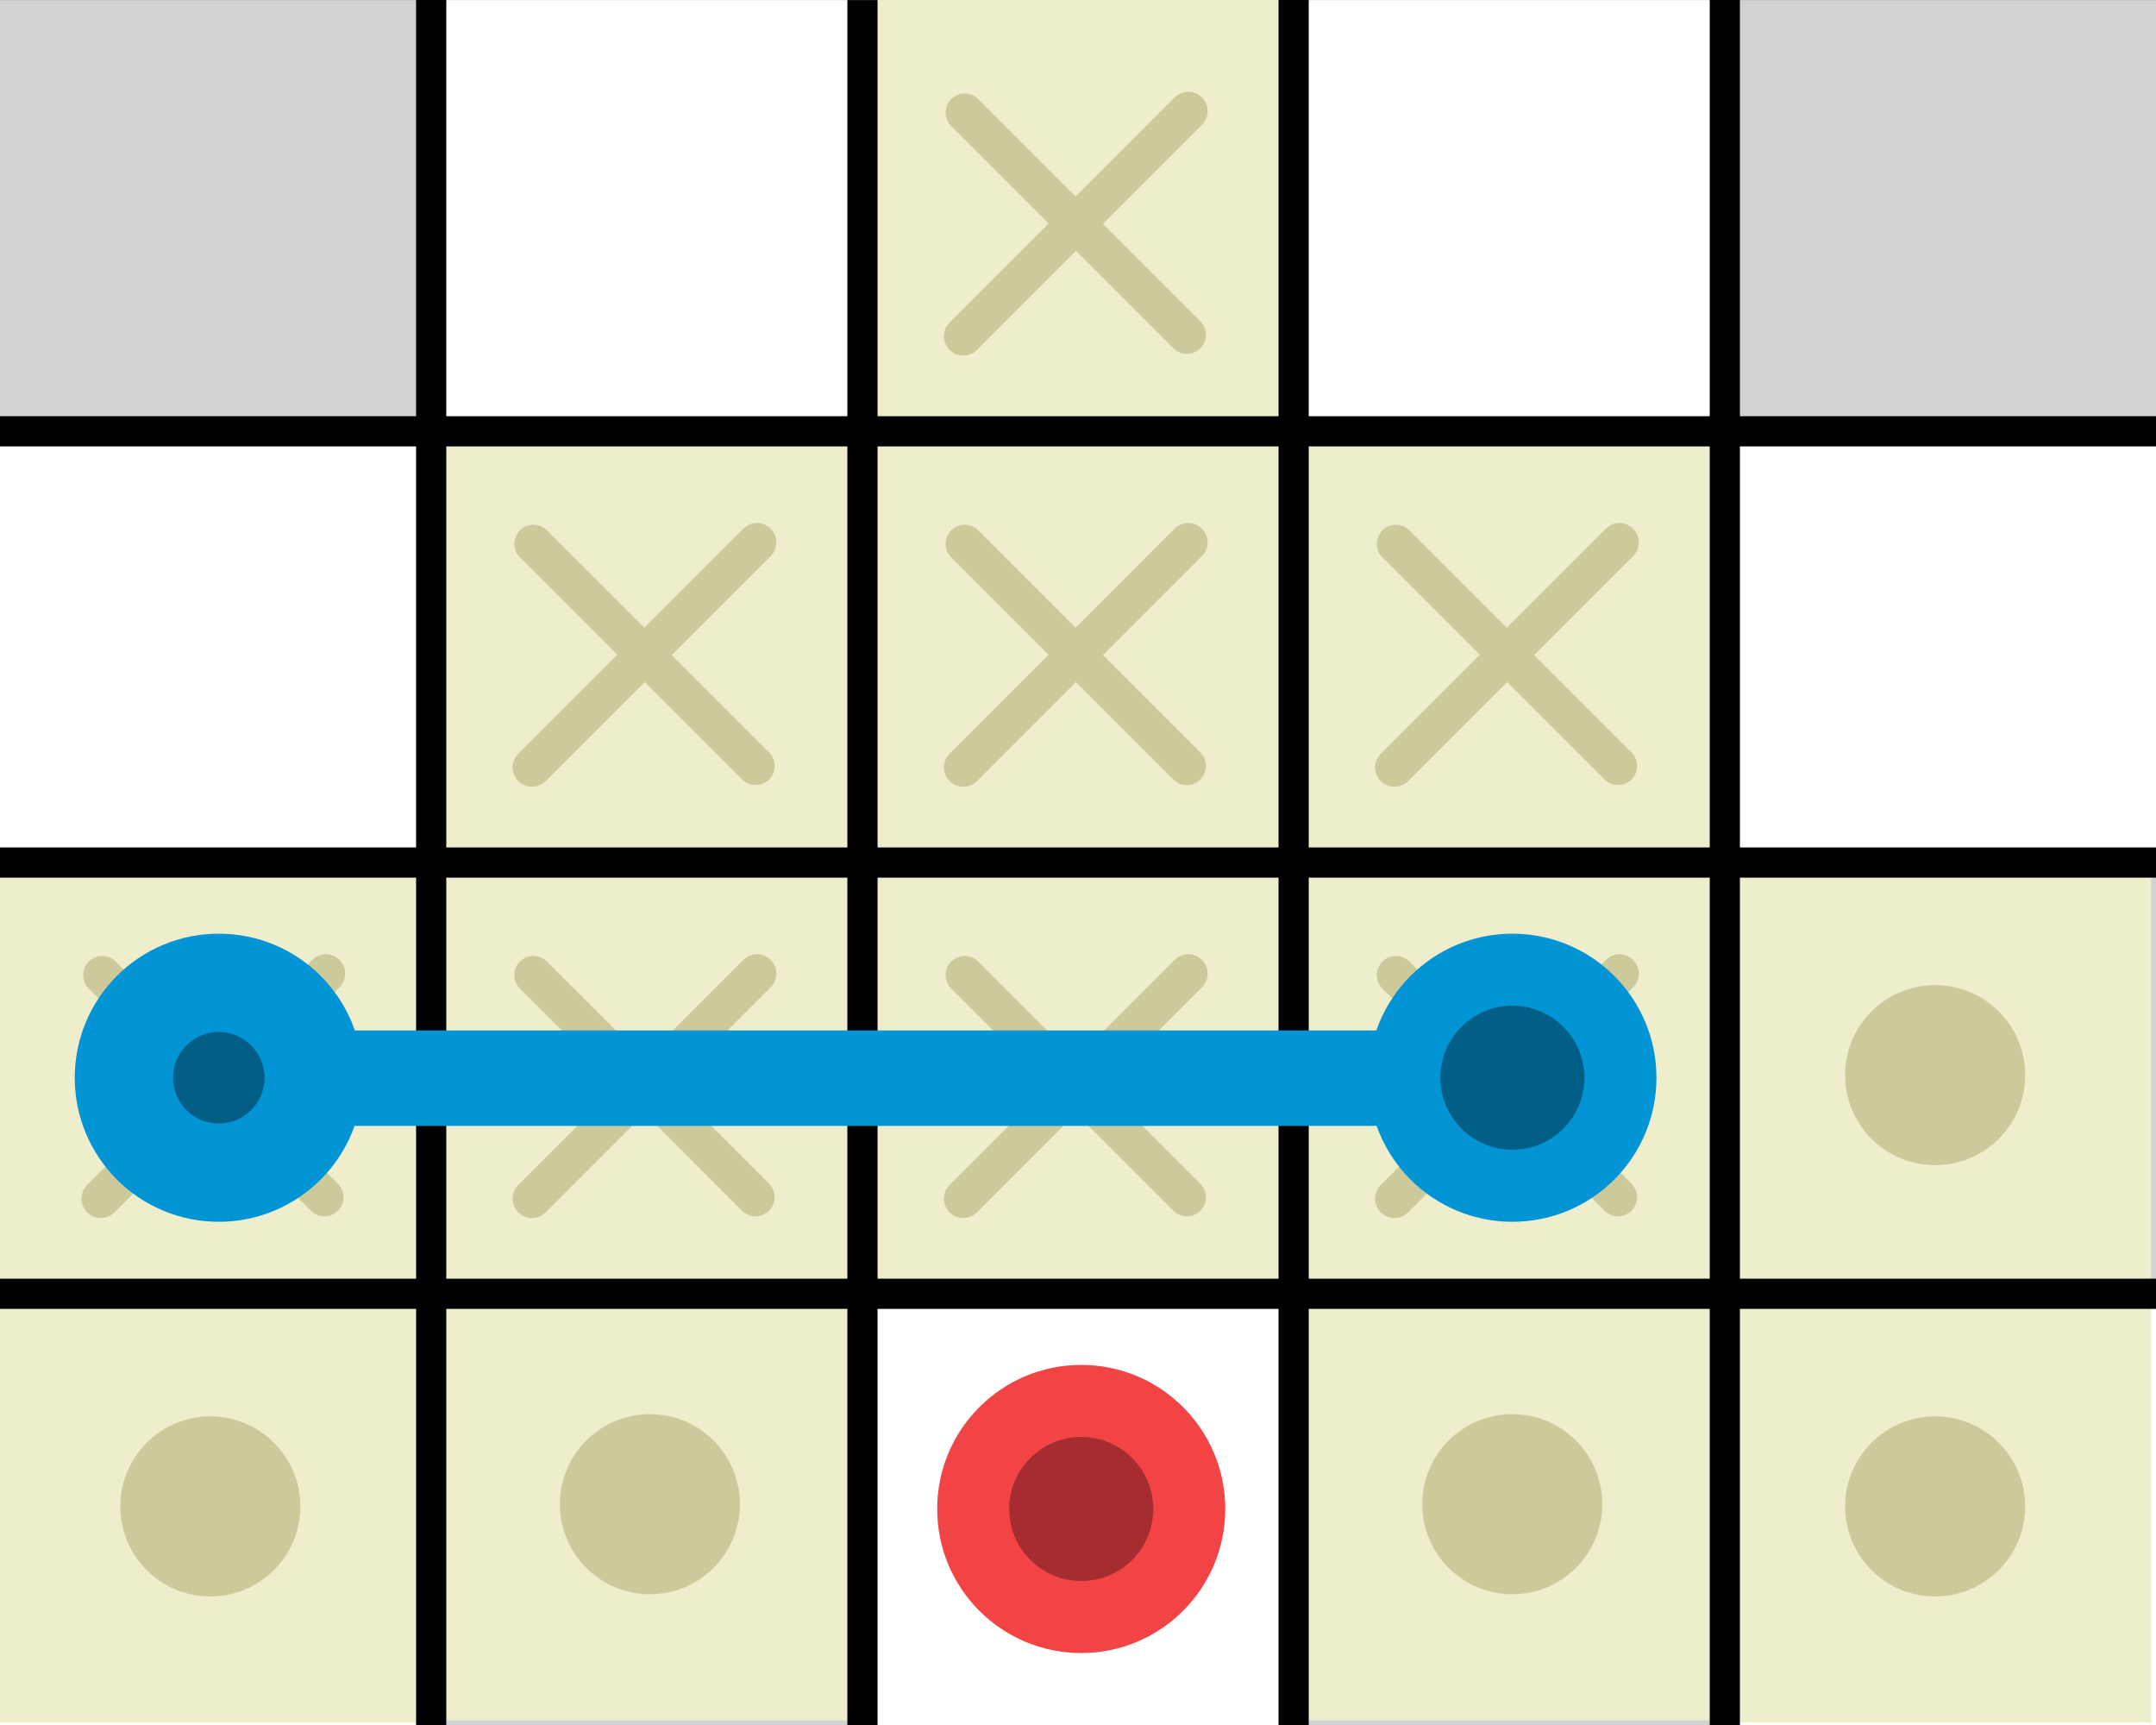 <?xml version="1.0" encoding="UTF-8" standalone="no"?>
<!-- Created with Inkscape (http://www.inkscape.org/) -->

<svg
   width="28.571mm"
   height="22.857mm"
   viewBox="0 0 28.571 22.857"
   version="1.1"
   id="svg52079"
   sodipodi:docname="walls.svg"
   inkscape:version="1.1.1 (3bf5ae0d25, 2021-09-20)"
   xmlns:inkscape="http://www.inkscape.org/namespaces/inkscape"
   xmlns:sodipodi="http://sodipodi.sourceforge.net/DTD/sodipodi-0.dtd"
   xmlns="http://www.w3.org/2000/svg"
   xmlns:svg="http://www.w3.org/2000/svg">
  <rect x="0" y="0" width="28.571" height="22.857" fill="#333333" stroke="none"/>
  <sodipodi:namedview
     id="namedview52081"
     pagecolor="#ffffff"
     bordercolor="#666666"
     borderopacity="1.0"
     inkscape:pageshadow="2"
     inkscape:pageopacity="0.0"
     inkscape:pagecheckerboard="0"
     inkscape:document-units="mm"
     showgrid="false"
     fit-margin-top="0"
     fit-margin-left="0"
     fit-margin-right="0"
     fit-margin-bottom="0"
     inkscape:zoom="2.2652217"
     inkscape:cx="-23.838726"
     inkscape:cy="42.600686"
     inkscape:window-width="1920"
     inkscape:window-height="1049"
     inkscape:window-x="0"
     inkscape:window-y="532"
     inkscape:window-maximized="1"
     inkscape:current-layer="layer1" />
  <defs
     id="defs52076" />
  <g
     inkscape:label="Layer 1"
     inkscape:groupmode="layer"
     id="layer1"
     transform="translate(-30.623,-200.054)">
    <g
       id="g55407"
       transform="translate(-148.5,117.34)">
      <g
         id="g4376"
         transform="rotate(-90,197.77,98.604)">
        <rect
           style="fill:#ffffff;fill-opacity:1;stroke-width:0.078;stroke-linecap:round;stroke-linejoin:round"
           id="rect3289"
           width="5.714"
           height="5.714"
           x="-196.516"
           y="-85.671"
           transform="scale(-1)" />
        <rect
           style="fill:#ffffff;fill-opacity:1;stroke-width:0.078;stroke-linecap:round;stroke-linejoin:round"
           id="rect3297"
           width="5.714"
           height="5.714"
           x="-207.945"
           y="-85.671"
           transform="scale(-1)" />
        <rect
           style="fill:#d2d2d2;fill-opacity:1;stroke-width:0.078;stroke-linecap:round;stroke-linejoin:round"
           id="rect3299"
           width="5.714"
           height="5.714"
           x="-202.23"
           y="-85.671"
           transform="scale(-1)" />
        <rect
           style="fill:#d2d2d2;fill-opacity:1;stroke-width:0.078;stroke-linecap:round;stroke-linejoin:round"
           id="rect3303"
           width="5.714"
           height="5.714"
           x="-213.659"
           y="-85.671"
           transform="scale(-1)" />
        <rect
           style="fill:#d2d2d2;fill-opacity:1;stroke-width:0.078;stroke-linecap:round;stroke-linejoin:round"
           id="rect3315"
           width="5.714"
           height="5.714"
           x="190.802"
           y="85.671" />
        <rect
           style="fill:#ffffff;fill-opacity:1;stroke-width:0.078;stroke-linecap:round;stroke-linejoin:round"
           id="rect3317"
           width="5.714"
           height="5.714"
           x="-196.516"
           y="-97.1"
           transform="scale(-1)" />
        <rect
           style="fill:#ffffff;fill-opacity:1;stroke-width:0.078;stroke-linecap:round;stroke-linejoin:round"
           id="rect3321"
           width="5.714"
           height="5.714"
           x="196.516"
           y="85.671" />
        <rect
           style="fill:#d2d2d2;fill-opacity:1;stroke-width:0.078;stroke-linecap:round;stroke-linejoin:round"
           id="rect3323"
           width="5.714"
           height="5.714"
           x="202.23"
           y="85.671" />
        <rect
           style="fill:#ffffff;fill-opacity:1;stroke-width:0.078;stroke-linecap:round;stroke-linejoin:round"
           id="rect3325"
           width="5.714"
           height="5.714"
           x="-207.945"
           y="-97.1"
           transform="scale(-1)" />
        <rect
           style="fill:#d2d2d2;fill-opacity:1;stroke-width:0.078;stroke-linecap:round;stroke-linejoin:round"
           id="rect3327"
           width="5.714"
           height="5.714"
           x="-202.23"
           y="-97.1"
           transform="scale(-1)" />
        <rect
           style="fill:#ffffff;fill-opacity:1;stroke-width:0.078;stroke-linecap:round;stroke-linejoin:round"
           id="rect3329"
           width="5.714"
           height="5.714"
           x="207.945"
           y="85.671" />
        <rect
           style="fill:#d2d2d2;fill-opacity:1;stroke-width:0.078;stroke-linecap:round;stroke-linejoin:round"
           id="rect3331"
           width="5.714"
           height="5.714"
           x="-213.659"
           y="-97.1"
           transform="scale(-1)" />
        <rect
           style="fill:#d2d2d2;fill-opacity:1;stroke-width:0.078;stroke-linecap:round;stroke-linejoin:round"
           id="rect3343"
           width="5.714"
           height="5.714"
           x="190.802"
           y="97.1" />
        <rect
           style="fill:#ffffff;fill-opacity:1;stroke-width:0.078;stroke-linecap:round;stroke-linejoin:round"
           id="rect3345"
           width="5.714"
           height="5.714"
           x="-196.516"
           y="-108.529"
           transform="scale(-1)" />
        <rect
           style="fill:#ffffff;fill-opacity:1;stroke-width:0.078;stroke-linecap:round;stroke-linejoin:round"
           id="rect3349"
           width="5.714"
           height="5.714"
           x="196.516"
           y="97.1" />
        <rect
           style="fill:#d2d2d2;fill-opacity:1;stroke-width:0.078;stroke-linecap:round;stroke-linejoin:round"
           id="rect3351"
           width="5.714"
           height="5.714"
           x="202.23"
           y="97.1" />
        <rect
           style="fill:#ffffff;fill-opacity:1;stroke-width:0.078;stroke-linecap:round;stroke-linejoin:round"
           id="rect3353"
           width="5.714"
           height="5.714"
           x="-207.945"
           y="-108.529"
           transform="scale(-1)" />
        <rect
           style="fill:#d2d2d2;fill-opacity:1;stroke-width:0.078;stroke-linecap:round;stroke-linejoin:round"
           id="rect3355"
           width="5.714"
           height="5.714"
           x="-202.23"
           y="-108.529"
           transform="scale(-1)" />
        <rect
           style="fill:#ffffff;fill-opacity:1;stroke-width:0.078;stroke-linecap:round;stroke-linejoin:round"
           id="rect3357"
           width="5.714"
           height="5.714"
           x="207.945"
           y="97.1" />
        <rect
           style="fill:#d2d2d2;fill-opacity:1;stroke-width:0.078;stroke-linecap:round;stroke-linejoin:round"
           id="rect3359"
           width="5.714"
           height="5.714"
           x="-213.659"
           y="-108.529"
           transform="scale(-1)" />
      </g>
      <g
         id="g81721"
         transform="matrix(0,-0.092,0.092,0,173.152,105.552)"
         style="stroke-width:2.778">
        <circle
           style="fill:#f24345;fill-opacity:1;stroke-width:1.693"
           id="circle81717"
           cx="30.909"
           cy="220.644"
           r="20.747" />
        <circle
           style="fill:#a52d2f;fill-opacity:1;stroke-width:0.846"
           id="circle81719"
           cx="30.909"
           cy="220.644"
           r="10.374" />
      </g>
      <g
         id="g4275-3"
         transform="rotate(-90,197.77,98.604)">
        <g
           id="g69936-6"
           transform="matrix(0.094,0,0,0.094,165.862,68.979)"
           style="display:inline;stroke-width:2.778">
          <rect
             style="display:inline;fill:#eeeecc;fill-opacity:1;stroke-width:3.746"
             id="rect21826-2-7"
             width="60.917"
             height="60.917"
             x="326.795"
             y="177.952" />
          <circle
             style="display:inline;fill:#ccc99b;fill-opacity:1;stroke-width:1.036"
             id="circle69461-7-5"
             cx="357.253"
             cy="208.41"
             r="12.691" />
        </g>
        <g
           id="g3816-3"
           transform="matrix(0.094,0,0,0.094,160.147,68.979)"
           style="display:inline;stroke-width:2.778">
          <rect
             style="display:inline;fill:#eeeecc;fill-opacity:1;stroke-width:3.746"
             id="rect3812-5"
             width="60.917"
             height="60.917"
             x="326.795"
             y="177.952" />
          <circle
             style="display:inline;fill:#ccc99b;fill-opacity:1;stroke-width:1.036"
             id="circle3814-6"
             cx="357.253"
             cy="208.41"
             r="12.691" />
        </g>
        <g
           id="g3840-0"
           transform="matrix(0.094,0,0,0.094,160.147,80.407)"
           style="display:inline;stroke-width:2.778">
          <rect
             style="display:inline;fill:#eeeecc;fill-opacity:1;stroke-width:3.746"
             id="rect3836-6"
             width="60.917"
             height="60.917"
             x="326.795"
             y="177.952" />
          <circle
             style="display:inline;fill:#ccc99b;fill-opacity:1;stroke-width:1.036"
             id="circle3838-2"
             cx="357.253"
             cy="208.41"
             r="12.691" />
        </g>
        <g
           id="g3846-6"
           transform="matrix(0.094,0,0,0.094,165.862,80.407)"
           style="display:inline;stroke-width:2.778">
          <rect
             style="display:inline;fill:#eeeecc;fill-opacity:1;stroke-width:3.746"
             id="rect3842-1"
             width="60.917"
             height="60.917"
             x="326.795"
             y="177.952" />
          <circle
             style="display:inline;fill:#ccc99b;fill-opacity:1;stroke-width:1.036"
             id="circle3844-8"
             cx="357.253"
             cy="208.41"
             r="12.691" />
        </g>
        <g
           id="g3852-7"
           transform="matrix(0.094,0,0,0.094,165.862,74.693)"
           style="display:inline;stroke-width:2.778">
          <rect
             style="display:inline;fill:#eeeecc;fill-opacity:1;stroke-width:3.746"
             id="rect3848-9"
             width="60.917"
             height="60.917"
             x="326.795"
             y="177.952" />
          <circle
             style="display:inline;fill:#ccc99b;fill-opacity:1;stroke-width:1.036"
             id="circle3850-2"
             cx="357.253"
             cy="208.41"
             r="12.691" />
        </g>
        <g
           id="g3858-0"
           transform="matrix(0.094,0,0,0.094,171.576,68.979)"
           style="display:inline;stroke-width:2.778">
          <rect
             style="display:inline;fill:#eeeecc;fill-opacity:1;stroke-width:3.746"
             id="rect3854-2"
             width="60.917"
             height="60.917"
             x="326.795"
             y="177.952" />
          <circle
             style="display:inline;fill:#ccc99b;fill-opacity:1;stroke-width:1.036"
             id="circle3856-3"
             cx="357.253"
             cy="208.41"
             r="12.691" />
        </g>
        <g
           id="g3864-7"
           transform="matrix(0.094,0,0,0.094,171.576,80.407)"
           style="display:inline;stroke-width:2.778">
          <rect
             style="display:inline;fill:#eeeecc;fill-opacity:1;stroke-width:3.746"
             id="rect3860-5"
             width="60.917"
             height="60.917"
             x="326.795"
             y="177.952" />
          <circle
             style="display:inline;fill:#ccc99b;fill-opacity:1;stroke-width:1.036"
             id="circle3862-9"
             cx="357.253"
             cy="208.41"
             r="12.691" />
        </g>
        <g
           id="g3870-2"
           transform="matrix(0.094,0,0,0.094,171.576,74.693)"
           style="display:inline;stroke-width:2.778">
          <rect
             style="display:inline;fill:#eeeecc;fill-opacity:1;stroke-width:3.746"
             id="rect3866-2"
             width="60.917"
             height="60.917"
             x="326.795"
             y="177.952" />
          <circle
             style="display:inline;fill:#ccc99b;fill-opacity:1;stroke-width:1.036"
             id="circle3868-8"
             cx="357.253"
             cy="208.41"
             r="12.691" />
        </g>
        <g
           id="g3900-8"
           transform="matrix(0,-0.094,0.094,0,179.824,116.326)"
           style="display:inline;stroke-width:2.778">
          <rect
             style="display:inline;fill:#eeeecc;fill-opacity:1;stroke-width:3.746"
             id="rect3896-4"
             width="60.917"
             height="60.917"
             x="326.795"
             y="177.952" />
          <circle
             style="display:inline;fill:#ccc99b;fill-opacity:1;stroke-width:1.036"
             id="circle3898-5"
             cx="357.253"
             cy="208.41"
             r="12.691" />
        </g>
        <g
           id="g3906-0"
           transform="matrix(0,-0.094,0.094,0,174.109,116.326)"
           style="display:inline;stroke-width:2.778">
          <rect
             style="display:inline;fill:#eeeecc;fill-opacity:1;stroke-width:3.746"
             id="rect3902-3"
             width="60.917"
             height="60.917"
             x="326.795"
             y="177.952" />
          <circle
             style="display:inline;fill:#ccc99b;fill-opacity:1;stroke-width:1.036"
             id="circle3904-6"
             cx="357.253"
             cy="208.41"
             r="12.691" />
        </g>
        <g
           id="g3918-3"
           transform="matrix(0,-0.094,0.094,0,179.824,139.183)"
           style="display:inline;stroke-width:2.778">
          <rect
             style="display:inline;fill:#eeeecc;fill-opacity:1;stroke-width:3.746"
             id="rect3914-2"
             width="60.917"
             height="60.917"
             x="326.795"
             y="177.952" />
          <circle
             style="display:inline;fill:#ccc99b;fill-opacity:1;stroke-width:1.036"
             id="circle3916-0"
             cx="357.253"
             cy="208.41"
             r="12.691" />
        </g>
        <g
           id="g3924-6"
           transform="matrix(0,-0.094,0.094,0,174.109,139.183)"
           style="display:inline;stroke-width:2.778">
          <rect
             style="display:inline;fill:#eeeecc;fill-opacity:1;stroke-width:3.746"
             id="rect3920-1"
             width="60.917"
             height="60.917"
             x="326.795"
             y="177.952" />
          <circle
             style="display:inline;fill:#ccc99b;fill-opacity:1;stroke-width:1.036"
             id="circle3922-5"
             cx="357.253"
             cy="208.41"
             r="12.691" />
        </g>
        <g
           id="g4102-5"
           transform="matrix(0.094,0,0,0.094,177.29,74.693)"
           style="display:inline;stroke-width:2.778">
          <rect
             style="display:inline;fill:#eeeecc;fill-opacity:1;stroke-width:3.746"
             id="rect4098-4"
             width="60.917"
             height="60.917"
             x="326.795"
             y="177.952" />
          <circle
             style="display:inline;fill:#ccc99b;fill-opacity:1;stroke-width:1.036"
             id="circle4100-7"
             cx="357.253"
             cy="208.41"
             r="12.691" />
        </g>
        <g
           id="g4120-4"
           transform="matrix(0.094,0,0,0.094,160.147,91.836)"
           style="display:inline;stroke-width:2.778" />
      </g>
      <g
         id="g69992"
         transform="matrix(0,-0.095,0.095,0,175.589,139.183)"
         style="display:inline;stroke-width:1.494">
        <rect
           style="display:inline;fill:#eeeecc;fill-opacity:1;stroke-width:1.984"
           id="rect69983"
           width="60"
           height="60"
           x="412.918"
           y="97.105" />
        <path
           style="display:inline;fill:#ccc99b;fill-opacity:1;stroke:#ccc99b;stroke-width:5.396;stroke-linecap:round;stroke-linejoin:miter;stroke-miterlimit:4;stroke-dasharray:none;stroke-opacity:1"
           d="m 427.225,111.411 31.387,31.387"
           id="path69985" />
        <path
           style="display:inline;fill:#ccc99b;fill-opacity:1;stroke:#ccc99b;stroke-width:5.327;stroke-linecap:round;stroke-linejoin:miter;stroke-miterlimit:4;stroke-dasharray:none;stroke-opacity:1"
           d="M 427.425,142.598 458.412,111.611"
           id="path69987" />
      </g>
      <g
         id="g7700"
         transform="matrix(0,-0.095,0.095,0,181.304,139.183)"
         style="display:inline;stroke-width:1.494">
        <rect
           style="display:inline;fill:#eeeecc;fill-opacity:1;stroke-width:1.984"
           id="rect7694"
           width="60"
           height="60"
           x="412.918"
           y="97.105" />
        <path
           style="display:inline;fill:#ccc99b;fill-opacity:1;stroke:#ccc99b;stroke-width:5.396;stroke-linecap:round;stroke-linejoin:miter;stroke-miterlimit:4;stroke-dasharray:none;stroke-opacity:1"
           d="m 427.225,111.411 31.387,31.387"
           id="path7696" />
        <path
           style="display:inline;fill:#ccc99b;fill-opacity:1;stroke:#ccc99b;stroke-width:5.327;stroke-linecap:round;stroke-linejoin:miter;stroke-miterlimit:4;stroke-dasharray:none;stroke-opacity:1"
           d="M 427.425,142.598 458.412,111.611"
           id="path7698" />
      </g>
      <g
         id="g7709"
         transform="matrix(0,-0.095,0.095,0,181.304,133.469)"
         style="display:inline;stroke-width:1.494">
        <rect
           style="display:inline;fill:#eeeecc;fill-opacity:1;stroke-width:1.984"
           id="rect7703"
           width="60"
           height="60"
           x="412.918"
           y="97.105" />
        <path
           style="display:inline;fill:#ccc99b;fill-opacity:1;stroke:#ccc99b;stroke-width:5.396;stroke-linecap:round;stroke-linejoin:miter;stroke-miterlimit:4;stroke-dasharray:none;stroke-opacity:1"
           d="m 427.225,111.411 31.387,31.387"
           id="path7705" />
        <path
           style="display:inline;fill:#ccc99b;fill-opacity:1;stroke:#ccc99b;stroke-width:5.327;stroke-linecap:round;stroke-linejoin:miter;stroke-miterlimit:4;stroke-dasharray:none;stroke-opacity:1"
           d="M 427.425,142.598 458.412,111.611"
           id="path7707" />
      </g>
      <g
         id="g7717"
         transform="matrix(0,-0.095,0.095,0,175.589,133.469)"
         style="display:inline;stroke-width:1.494">
        <rect
           style="display:inline;fill:#eeeecc;fill-opacity:1;stroke-width:1.984"
           id="rect7711"
           width="60"
           height="60"
           x="412.918"
           y="97.105" />
        <path
           style="display:inline;fill:#ccc99b;fill-opacity:1;stroke:#ccc99b;stroke-width:5.396;stroke-linecap:round;stroke-linejoin:miter;stroke-miterlimit:4;stroke-dasharray:none;stroke-opacity:1"
           d="m 427.225,111.411 31.387,31.387"
           id="path7713" />
        <path
           style="display:inline;fill:#ccc99b;fill-opacity:1;stroke:#ccc99b;stroke-width:5.327;stroke-linecap:round;stroke-linejoin:miter;stroke-miterlimit:4;stroke-dasharray:none;stroke-opacity:1"
           d="M 427.425,142.598 458.412,111.611"
           id="path7715" />
      </g>
      <g
         id="g7725"
         transform="matrix(0,-0.095,0.095,0,181.304,127.755)"
         style="display:inline;stroke-width:1.494">
        <rect
           style="display:inline;fill:#eeeecc;fill-opacity:1;stroke-width:1.984"
           id="rect7719"
           width="60"
           height="60"
           x="412.918"
           y="97.105" />
        <path
           style="display:inline;fill:#ccc99b;fill-opacity:1;stroke:#ccc99b;stroke-width:5.396;stroke-linecap:round;stroke-linejoin:miter;stroke-miterlimit:4;stroke-dasharray:none;stroke-opacity:1"
           d="m 427.225,111.411 31.387,31.387"
           id="path7721" />
        <path
           style="display:inline;fill:#ccc99b;fill-opacity:1;stroke:#ccc99b;stroke-width:5.327;stroke-linecap:round;stroke-linejoin:miter;stroke-miterlimit:4;stroke-dasharray:none;stroke-opacity:1"
           d="M 427.425,142.598 458.412,111.611"
           id="path7723" />
      </g>
      <g
         id="g7733"
         transform="matrix(0,-0.095,0.095,0,187.018,133.469)"
         style="display:inline;stroke-width:1.494">
        <rect
           style="display:inline;fill:#eeeecc;fill-opacity:1;stroke-width:1.984"
           id="rect7727"
           width="60"
           height="60"
           x="412.918"
           y="97.105" />
        <path
           style="display:inline;fill:#ccc99b;fill-opacity:1;stroke:#ccc99b;stroke-width:5.396;stroke-linecap:round;stroke-linejoin:miter;stroke-miterlimit:4;stroke-dasharray:none;stroke-opacity:1"
           d="m 427.225,111.411 31.387,31.387"
           id="path7729" />
        <path
           style="display:inline;fill:#ccc99b;fill-opacity:1;stroke:#ccc99b;stroke-width:5.327;stroke-linecap:round;stroke-linejoin:miter;stroke-miterlimit:4;stroke-dasharray:none;stroke-opacity:1"
           d="M 427.425,142.598 458.412,111.611"
           id="path7731" />
      </g>
      <g
         id="g7741"
         transform="matrix(0,-0.095,0.095,0,187.018,139.183)"
         style="display:inline;stroke-width:1.494">
        <rect
           style="display:inline;fill:#eeeecc;fill-opacity:1;stroke-width:1.984"
           id="rect7735"
           width="60"
           height="60"
           x="412.918"
           y="97.105" />
        <path
           style="display:inline;fill:#ccc99b;fill-opacity:1;stroke:#ccc99b;stroke-width:5.396;stroke-linecap:round;stroke-linejoin:miter;stroke-miterlimit:4;stroke-dasharray:none;stroke-opacity:1"
           d="m 427.225,111.411 31.387,31.387"
           id="path7737" />
        <path
           style="display:inline;fill:#ccc99b;fill-opacity:1;stroke:#ccc99b;stroke-width:5.327;stroke-linecap:round;stroke-linejoin:miter;stroke-miterlimit:4;stroke-dasharray:none;stroke-opacity:1"
           d="M 427.425,142.598 458.412,111.611"
           id="path7739" />
      </g>
      <g
         id="g7755"
         transform="matrix(0,-0.095,0.095,0,169.875,139.183)"
         style="display:inline;stroke-width:1.494">
        <rect
           style="display:inline;fill:#eeeecc;fill-opacity:1;stroke-width:1.984"
           id="rect7749"
           width="60"
           height="60"
           x="412.918"
           y="97.105" />
        <path
           style="display:inline;fill:#ccc99b;fill-opacity:1;stroke:#ccc99b;stroke-width:5.396;stroke-linecap:round;stroke-linejoin:miter;stroke-miterlimit:4;stroke-dasharray:none;stroke-opacity:1"
           d="m 427.225,111.411 31.387,31.387"
           id="path7751" />
        <path
           style="display:inline;fill:#ccc99b;fill-opacity:1;stroke:#ccc99b;stroke-width:5.327;stroke-linecap:round;stroke-linejoin:miter;stroke-miterlimit:4;stroke-dasharray:none;stroke-opacity:1"
           d="M 427.425,142.598 458.412,111.611"
           id="path7753" />
      </g>
      <g
         id="g3604"
         style="stroke-width:0.4;stroke-miterlimit:4;stroke-dasharray:none"
         transform="translate(1.5934677e-5,1.0474991e-5)">
        <path
           style="fill:none;stroke:#000000;stroke-width:0.4;stroke-linecap:butt;stroke-linejoin:miter;stroke-miterlimit:4;stroke-dasharray:none;stroke-opacity:1"
           d="m 179.123,99.857 28.571,-2e-5"
           id="path3574" />
        <path
           style="fill:none;stroke:#000000;stroke-width:0.4;stroke-linecap:butt;stroke-linejoin:miter;stroke-miterlimit:4;stroke-dasharray:none;stroke-opacity:1"
           d="m 179.123,94.143 28.571,-2e-5"
           id="path3576" />
        <path
           style="fill:none;stroke:#000000;stroke-width:0.4;stroke-linecap:butt;stroke-linejoin:miter;stroke-miterlimit:4;stroke-dasharray:none;stroke-opacity:1"
           d="m 179.123,88.429 28.571,-2e-5"
           id="path3578" />
        <path
           style="fill:none;stroke:#000000;stroke-width:0.4;stroke-linecap:butt;stroke-linejoin:miter;stroke-miterlimit:4;stroke-dasharray:none;stroke-opacity:1"
           d="m 201.98,105.571 -2e-5,-22.857"
           id="path3582" />
        <path
           style="fill:none;stroke:#000000;stroke-width:0.4;stroke-linecap:butt;stroke-linejoin:miter;stroke-miterlimit:4;stroke-dasharray:none;stroke-opacity:1"
           d="m 196.266,105.571 -2e-5,-22.857"
           id="path3584" />
        <path
           style="fill:none;stroke:#000000;stroke-width:0.4;stroke-linecap:butt;stroke-linejoin:miter;stroke-miterlimit:4;stroke-dasharray:none;stroke-opacity:1"
           d="m 190.552,105.572 -2e-5,-22.857"
           id="path3586" />
        <path
           style="fill:none;stroke:#000000;stroke-width:0.4;stroke-linecap:butt;stroke-linejoin:miter;stroke-miterlimit:4;stroke-dasharray:none;stroke-opacity:1"
           d="m 184.837,105.571 -2e-5,-22.857"
           id="path3588" />
      </g>
      <path
         style="fill:none;stroke:#0294d4;stroke-width:1.265;stroke-linecap:butt;stroke-linejoin:miter;stroke-miterlimit:4;stroke-dasharray:none;stroke-opacity:1"
         d="m 182.933,97 h 15.238"
         id="path5387" />
      <g
         id="g21260"
         transform="matrix(0,-0.092,0.092,0,161.723,99.838)"
         style="display:inline;stroke-width:2.778">
        <circle
           style="fill:#0294d4;fill-opacity:1;stroke-width:1.693"
           id="circle17404-5"
           cx="30.909"
           cy="220.644"
           r="20.747" />
        <circle
           style="fill:#015e87;fill-opacity:1;stroke-width:0.846"
           id="circle17406-3"
           cx="30.909"
           cy="220.644"
           r="6.595" />
      </g>
      <g
         id="g5352"
         transform="matrix(0,-0.092,0.092,0,178.866,99.838)"
         style="display:inline;stroke-width:2.778">
        <circle
           style="fill:#0294d4;fill-opacity:1;stroke-width:1.693"
           id="circle5348"
           cx="30.909"
           cy="220.644"
           r="20.747" />
        <circle
           style="fill:#015e87;fill-opacity:1;stroke-width:0.846"
           id="circle5350"
           cx="30.909"
           cy="220.644"
           r="10.374" />
      </g>
    </g>
  </g>
</svg>

